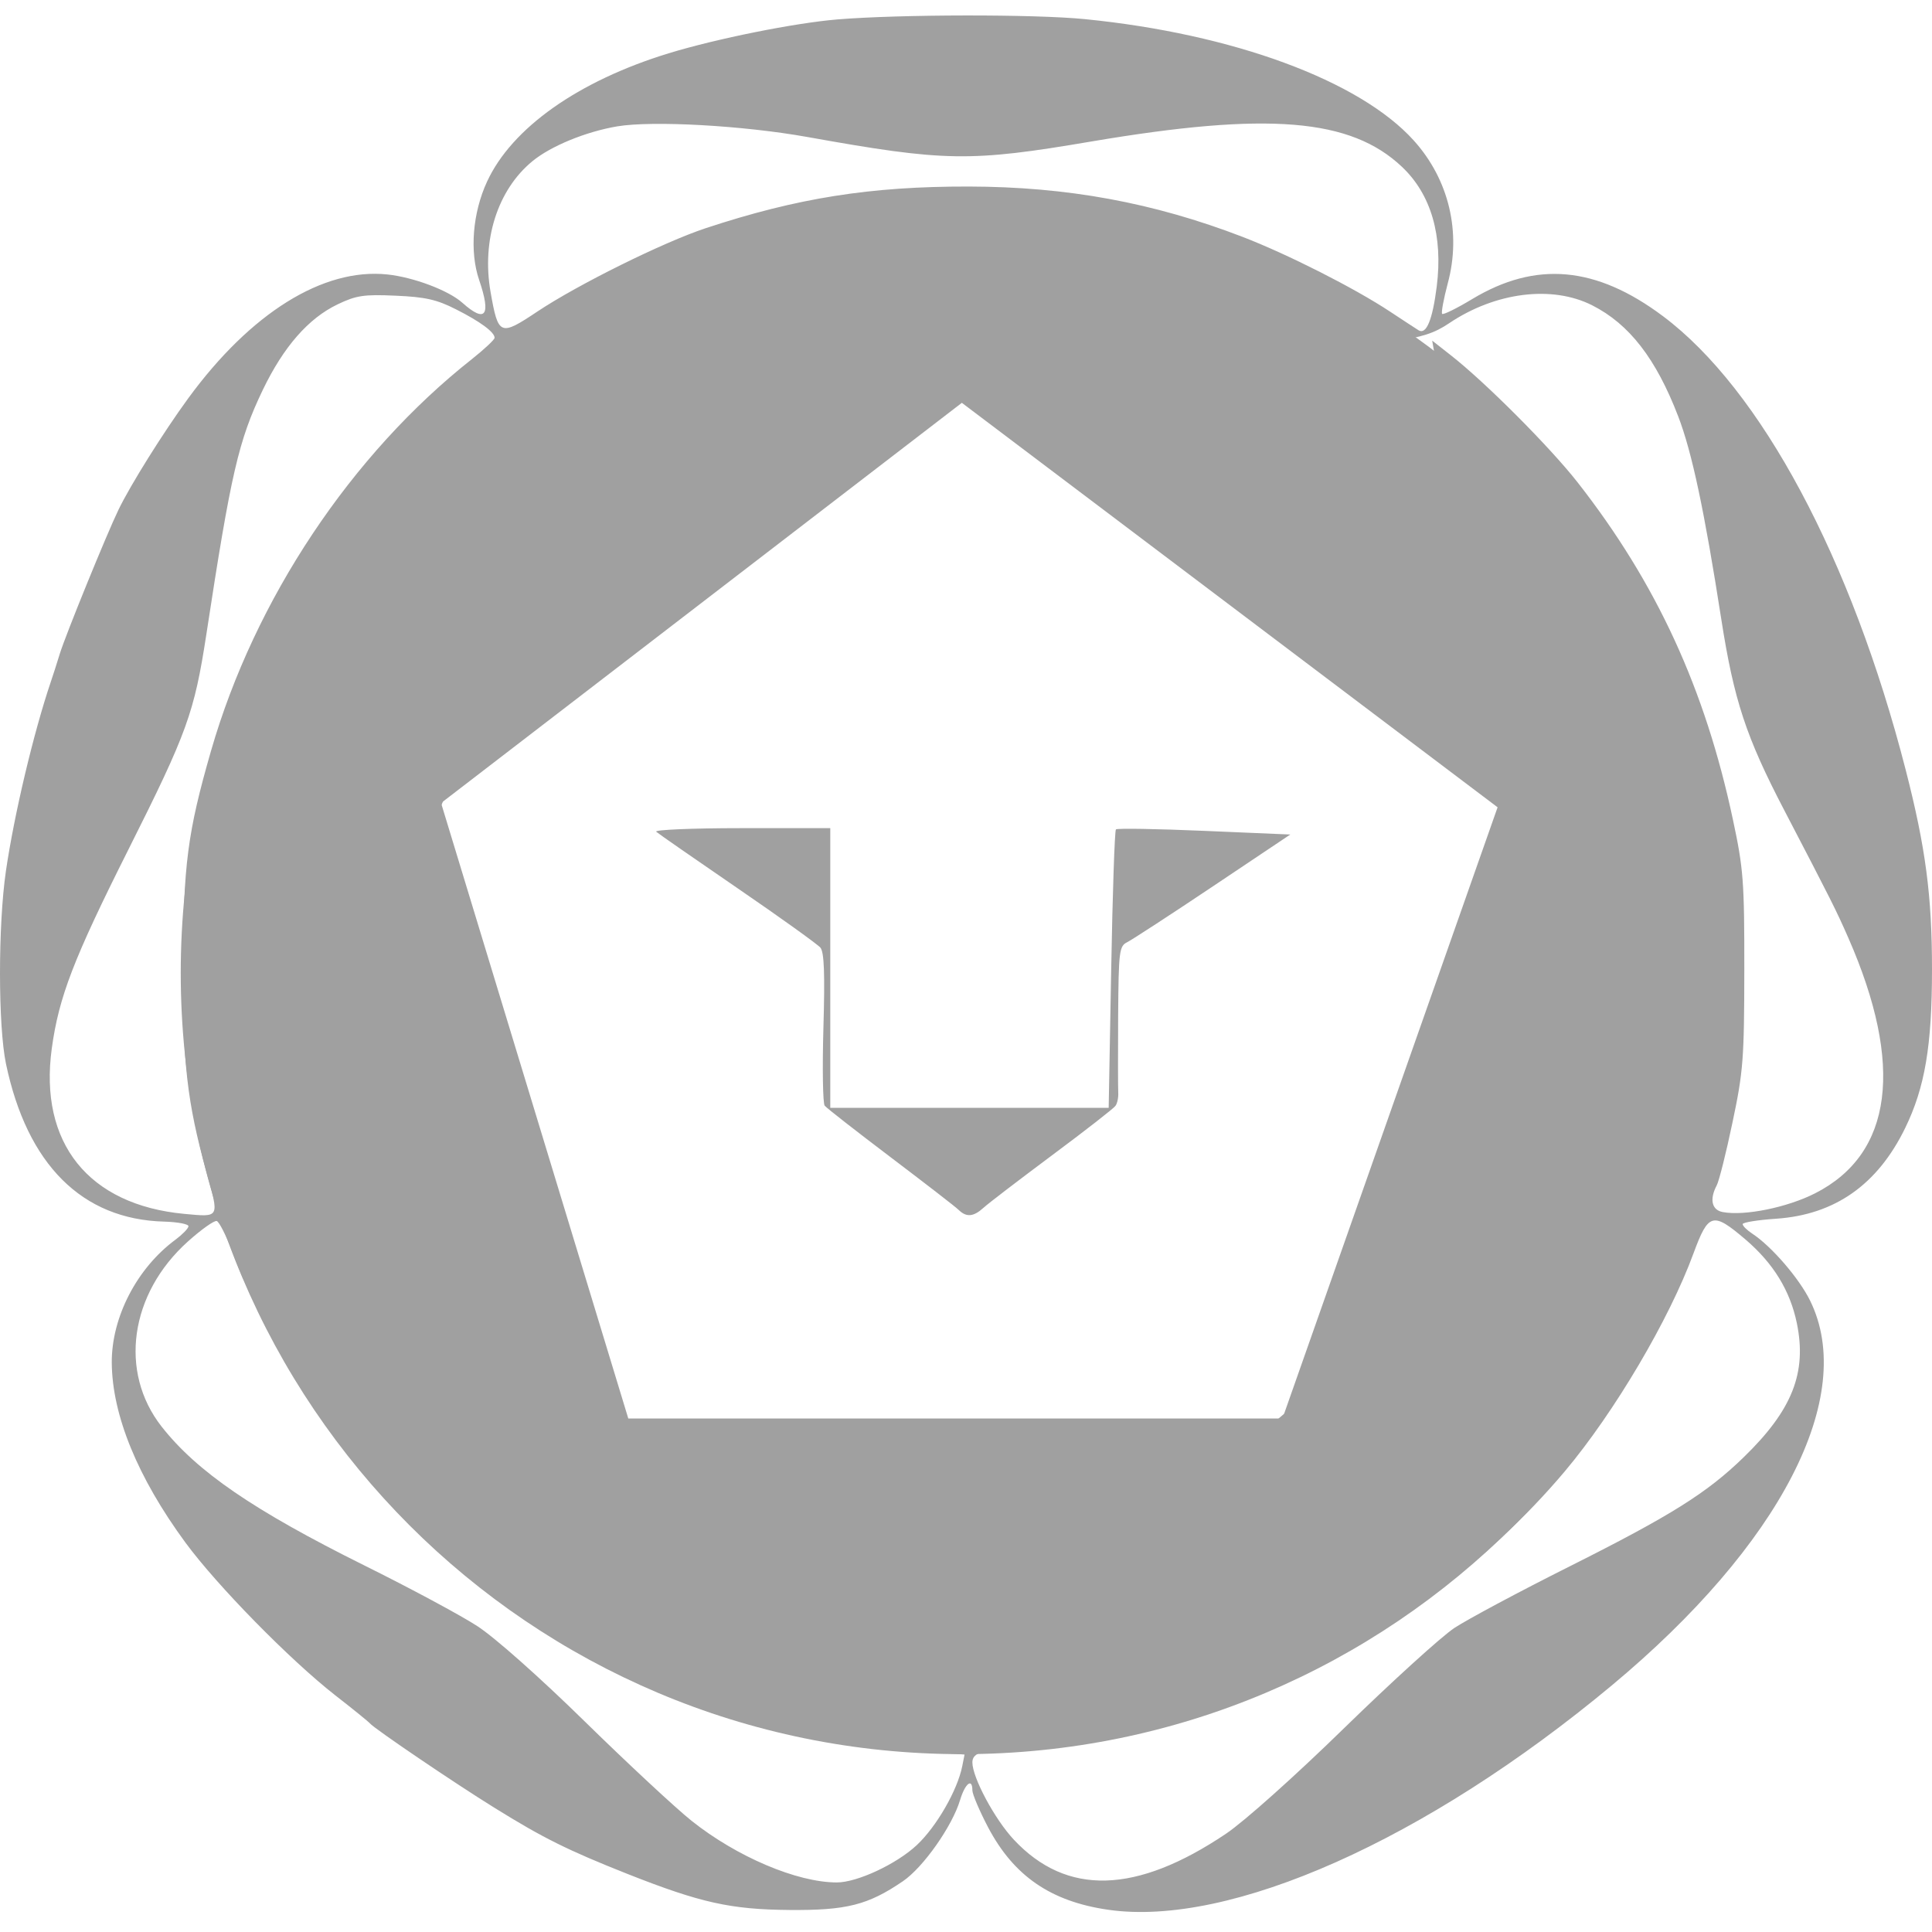 <svg width="20" height="20" viewBox="0 0 20 20" fill="none" xmlns="http://www.w3.org/2000/svg">
<path fill-rule="evenodd" clip-rule="evenodd" d="M9.957 18.159C14.423 18.159 18.043 14.538 18.043 10.073C18.043 5.607 14.423 1.987 9.957 1.987C5.491 1.987 1.871 5.607 1.871 10.073C1.871 14.538 5.491 18.159 9.957 18.159ZM9.957 4.17L15.503 8.357L13.276 14.684H6.504L4.566 8.313L9.957 4.17Z" fill="#A0A0A0"/>
<path fill-rule="evenodd" clip-rule="evenodd" d="M8.669 0.201C8.225 0.238 7.418 0.4 6.921 0.552C5.985 0.839 5.298 1.325 5.042 1.88C4.892 2.204 4.86 2.606 4.96 2.898C5.086 3.268 5.027 3.349 4.786 3.134C4.643 3.006 4.28 2.869 4.008 2.841C3.345 2.772 2.595 3.239 1.948 4.124C1.693 4.473 1.351 5.019 1.227 5.276C1.106 5.525 0.679 6.573 0.619 6.768C0.589 6.866 0.547 6.997 0.526 7.058C0.347 7.587 0.147 8.43 0.061 9.018C-0.021 9.584 -0.02 10.621 0.062 11.013C0.281 12.056 0.85 12.623 1.698 12.646C1.841 12.65 1.955 12.672 1.951 12.695C1.948 12.719 1.887 12.78 1.818 12.832C1.418 13.126 1.154 13.636 1.157 14.107C1.161 14.65 1.425 15.295 1.919 15.968C2.247 16.414 3 17.182 3.472 17.551C3.656 17.694 3.816 17.824 3.829 17.84C3.872 17.893 4.703 18.457 5.12 18.715C5.624 19.028 5.878 19.154 6.501 19.401C7.251 19.697 7.564 19.767 8.172 19.772C8.763 19.777 8.985 19.721 9.346 19.475C9.557 19.332 9.858 18.904 9.939 18.633C9.991 18.461 10.066 18.402 10.066 18.534C10.066 18.573 10.139 18.745 10.228 18.915C10.494 19.42 10.877 19.684 11.473 19.77C12.734 19.951 14.763 19.047 16.682 17.45C18.434 15.992 19.226 14.455 18.738 13.464C18.624 13.232 18.338 12.901 18.14 12.771C18.085 12.735 18.04 12.691 18.04 12.672C18.04 12.654 18.197 12.629 18.389 12.616C18.995 12.574 19.436 12.264 19.722 11.678C19.927 11.257 20 10.825 20 10.034C20 9.273 19.934 8.773 19.728 7.971C19.166 5.783 18.229 4.032 17.215 3.273C16.522 2.754 15.899 2.699 15.24 3.096C15.081 3.192 14.941 3.261 14.929 3.249C14.918 3.237 14.944 3.096 14.987 2.934C15.13 2.406 15 1.858 14.634 1.453C14.075 0.834 12.763 0.35 11.23 0.198C10.703 0.146 9.319 0.148 8.669 0.201ZM8.357 1.418C9.786 1.674 10.041 1.678 11.296 1.465C13.126 1.155 13.983 1.225 14.513 1.727C14.815 2.012 14.939 2.441 14.873 2.966C14.829 3.313 14.765 3.468 14.685 3.419C14.656 3.401 14.522 3.313 14.387 3.224C14.021 2.982 13.33 2.632 12.863 2.452C11.94 2.097 11.046 1.933 10.029 1.931C9.01 1.929 8.253 2.049 7.303 2.363C6.866 2.508 5.987 2.943 5.566 3.223C5.175 3.484 5.158 3.476 5.078 3.021C4.985 2.486 5.151 1.966 5.51 1.67C5.701 1.512 6.065 1.363 6.39 1.308C6.757 1.247 7.692 1.299 8.357 1.418ZM4.72 3.202C4.974 3.33 5.12 3.439 5.12 3.497C5.12 3.516 5.015 3.614 4.887 3.716C3.637 4.702 2.637 6.203 2.185 7.771C1.941 8.618 1.898 8.953 1.894 9.998C1.89 10.999 1.937 11.41 2.136 12.129C2.271 12.614 2.279 12.6 1.908 12.566C0.916 12.473 0.402 11.832 0.536 10.854C0.609 10.321 0.761 9.926 1.329 8.795C1.938 7.582 2.011 7.38 2.136 6.568C2.391 4.897 2.47 4.558 2.721 4.035C2.936 3.589 3.192 3.296 3.494 3.151C3.688 3.058 3.767 3.046 4.096 3.061C4.401 3.074 4.522 3.101 4.72 3.202ZM16.483 3.161C16.866 3.355 17.143 3.712 17.373 4.311C17.515 4.68 17.644 5.288 17.819 6.412C17.95 7.25 18.075 7.63 18.474 8.394C18.962 9.331 19.004 9.414 19.134 9.709C19.712 11.027 19.594 11.943 18.792 12.352C18.502 12.5 18.058 12.59 17.833 12.547C17.72 12.526 17.695 12.415 17.771 12.272C17.795 12.228 17.869 11.934 17.935 11.618C18.046 11.094 18.056 10.959 18.057 10.043C18.058 9.125 18.048 8.993 17.939 8.484C17.651 7.13 17.148 6.037 16.331 4.993C16.044 4.627 15.375 3.956 15.018 3.677L14.826 3.526L14.852 3.677C14.866 3.76 14.918 4.159 14.967 4.563C15.017 4.967 15.087 5.509 15.123 5.766C15.158 6.023 15.247 6.685 15.32 7.236C15.44 8.135 15.468 8.266 15.594 8.506C15.748 8.801 16.962 11.226 17.254 11.825C17.355 12.033 17.45 12.213 17.463 12.226C17.502 12.261 17.608 12.539 17.589 12.556C17.58 12.564 17.392 12.656 17.171 12.761C16.951 12.865 16.52 13.07 16.213 13.217C15.907 13.364 15.451 13.582 15.2 13.701C14.949 13.821 14.528 14.021 14.264 14.146C14.001 14.272 13.685 14.42 13.563 14.476C13.421 14.54 13.33 14.595 13.187 14.729C13.089 14.821 12.967 14.951 12.788 15.146C12.631 15.316 12.33 15.636 12.119 15.857C11.718 16.278 10.805 17.249 10.33 17.761C10.177 17.926 10.034 18.062 10.014 18.062C9.993 18.062 9.582 17.676 9.1 17.204C8.618 16.733 8.089 16.216 7.926 16.057C7.762 15.898 7.398 15.542 7.117 15.266C6.836 14.991 6.584 14.765 6.557 14.765C6.527 14.75 6.527 14.75 6.494 14.729C6.486 14.71 6.269 14.586 6.011 14.455C5.754 14.325 5.423 14.153 5.276 14.074C5.129 13.995 4.548 13.695 3.984 13.407C2.59 12.695 2.358 12.569 2.358 12.526C2.358 12.505 2.416 12.384 2.486 12.257C2.556 12.129 2.719 11.825 2.848 11.58C2.977 11.335 3.117 11.074 3.16 11.001C3.203 10.927 3.318 10.717 3.416 10.533C3.513 10.349 3.826 9.768 4.111 9.241C4.483 8.553 4.635 8.227 4.651 8.083C4.664 7.972 4.685 7.782 4.699 7.659C4.713 7.537 4.742 7.296 4.764 7.125C4.807 6.801 4.859 6.368 5.071 4.618C5.14 4.048 5.208 3.57 5.222 3.556C5.236 3.542 5.685 3.592 6.22 3.667C6.754 3.742 7.342 3.824 7.526 3.849C7.71 3.874 8.301 3.957 8.84 4.032C9.379 4.108 9.881 4.169 9.954 4.167C10.089 4.165 11.064 4.03 12.422 3.825C13.522 3.659 14.011 3.587 14.428 3.531C14.717 3.492 14.849 3.449 15 3.347C15.479 3.024 16.067 2.95 16.483 3.161ZM6.793 8.61C6.817 8.631 7.197 8.895 7.638 9.197C8.079 9.499 8.463 9.775 8.493 9.81C8.532 9.858 8.54 10.083 8.524 10.638C8.512 11.058 8.518 11.422 8.537 11.446C8.557 11.471 8.864 11.71 9.219 11.979C9.574 12.248 9.892 12.493 9.924 12.525C10.004 12.603 10.077 12.597 10.18 12.504C10.227 12.46 10.547 12.216 10.89 11.96C11.233 11.705 11.529 11.474 11.547 11.448C11.566 11.423 11.579 11.361 11.576 11.312C11.573 11.263 11.573 10.902 11.575 10.51C11.58 9.843 11.586 9.794 11.67 9.753C11.719 9.728 12.119 9.468 12.558 9.174L13.357 8.639L12.466 8.601C11.976 8.58 11.565 8.573 11.552 8.586C11.539 8.599 11.517 9.252 11.503 10.039L11.477 11.468H10.036H8.595V10.021V8.573H7.673C7.166 8.573 6.77 8.59 6.793 8.61ZM2.398 12.942C2.909 14.299 4.031 15.757 5.213 16.602C6.491 17.516 7.893 18.008 9.569 18.132L9.985 18.163L9.961 18.284C9.911 18.534 9.694 18.91 9.491 19.1C9.281 19.297 8.873 19.487 8.663 19.487C8.252 19.487 7.627 19.222 7.158 18.848C6.995 18.718 6.498 18.256 6.055 17.822C5.588 17.364 5.118 16.947 4.939 16.832C4.77 16.722 4.245 16.44 3.773 16.206C2.624 15.635 2.039 15.234 1.673 14.768C1.229 14.202 1.343 13.393 1.944 12.853C2.083 12.728 2.218 12.632 2.244 12.64C2.269 12.649 2.338 12.784 2.398 12.942ZM18.069 12.831C18.358 13.078 18.531 13.36 18.601 13.698C18.706 14.21 18.554 14.596 18.053 15.083C17.672 15.454 17.301 15.687 16.247 16.216C15.726 16.477 15.19 16.764 15.055 16.853C14.921 16.942 14.408 17.408 13.916 17.888C13.409 18.383 12.879 18.857 12.691 18.983C11.762 19.608 11.042 19.628 10.496 19.045C10.297 18.833 10.066 18.401 10.066 18.244C10.066 18.14 10.182 18.108 10.556 18.107C11.19 18.105 12.294 17.845 13.117 17.504C14.243 17.037 15.391 16.191 16.199 15.231C16.711 14.622 17.281 13.658 17.532 12.972C17.686 12.555 17.731 12.543 18.069 12.831Z" fill="#A0A0A0"/>
</svg>
